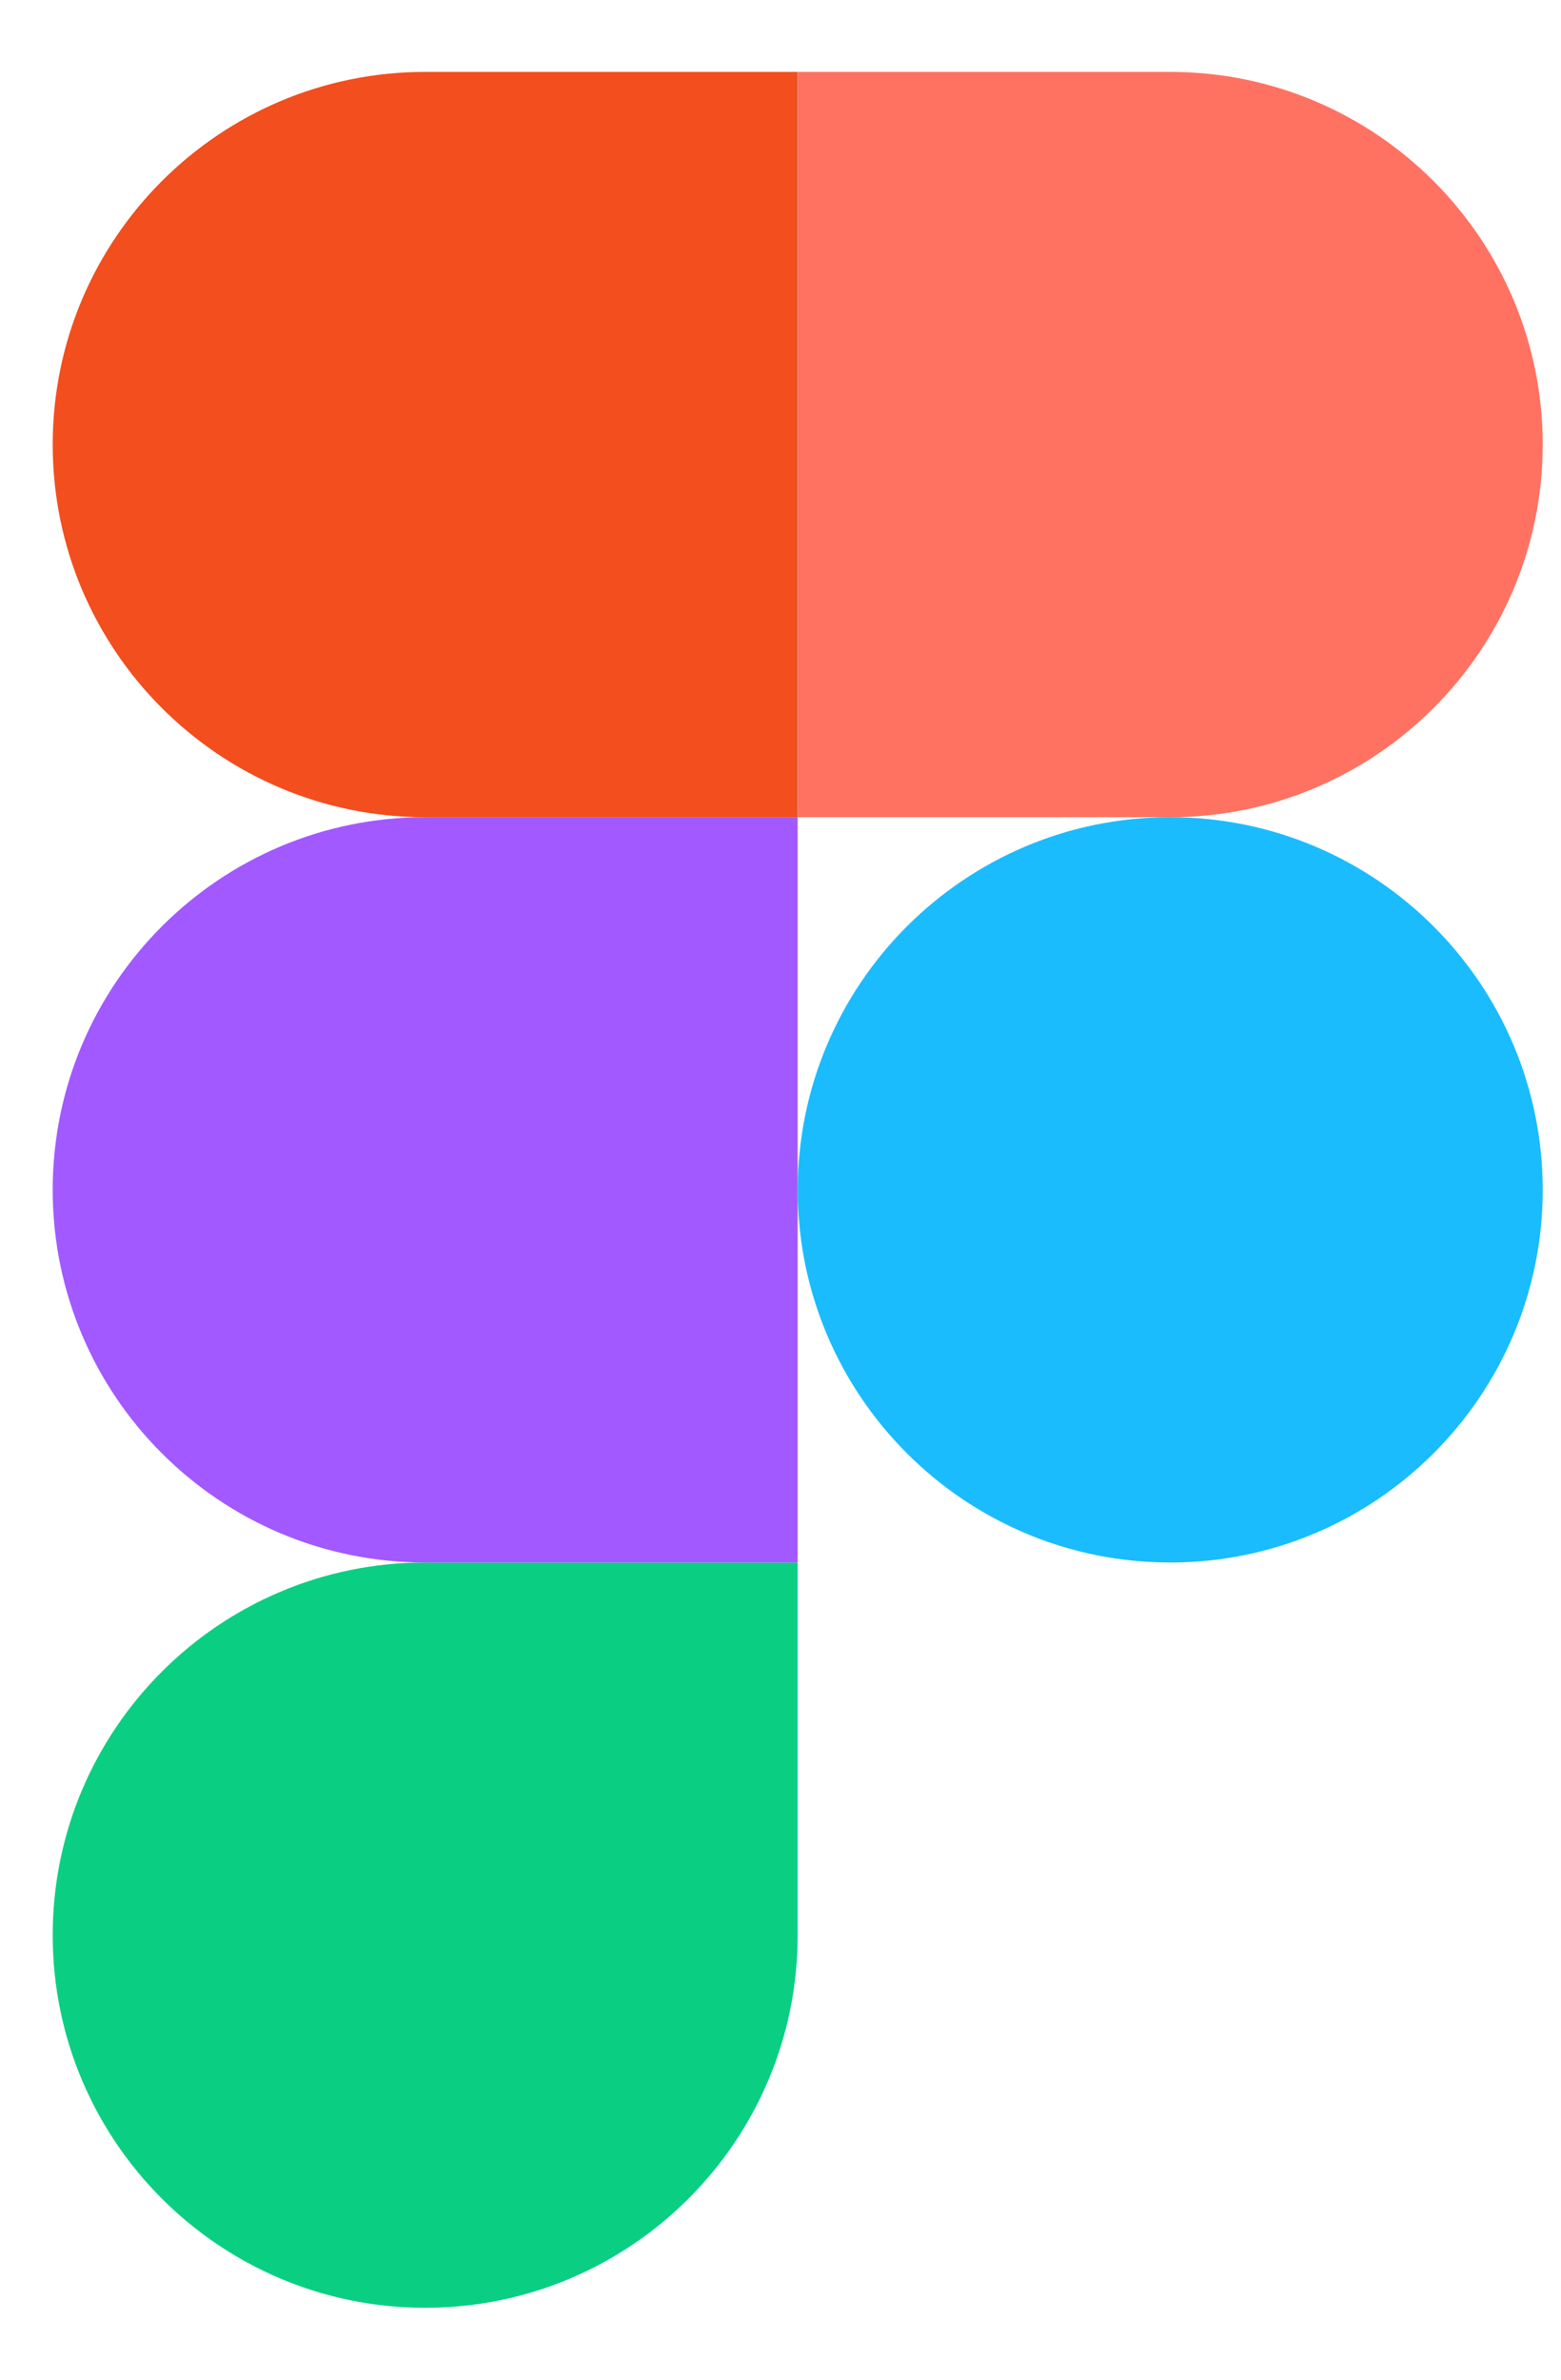 <svg width="21" height="32" viewBox="0 0 21 32" fill="none" xmlns="http://www.w3.org/2000/svg">
<path d="M5.72 31.033C8.486 31.033 10.731 28.788 10.731 26.022V21.011H5.72C2.954 21.011 0.709 23.256 0.709 26.022C0.709 28.788 2.954 31.033 5.72 31.033Z" fill="#0ACF83"/>
<path d="M0.709 16C0.709 13.234 2.954 10.989 5.72 10.989H10.731V21.011H5.72C2.954 21.011 0.709 18.766 0.709 16Z" fill="#A259FF"/>
<path d="M0.709 5.978C0.709 3.212 2.954 0.967 5.72 0.967H10.731V10.989H5.72C2.954 10.989 0.709 8.744 0.709 5.978Z" fill="#F24E1E"/>
<path d="M10.732 0.967H15.743C18.509 0.967 20.754 3.212 20.754 5.978C20.754 8.744 18.509 10.989 15.743 10.989H10.732V0.967Z" fill="#FF7262"/>
<path d="M20.754 16C20.754 18.766 18.509 21.011 15.743 21.011C12.977 21.011 10.732 18.766 10.732 16C10.732 13.234 12.977 10.989 15.743 10.989C18.509 10.989 20.754 13.234 20.754 16Z" fill="#1ABCFE"/>
</svg>
